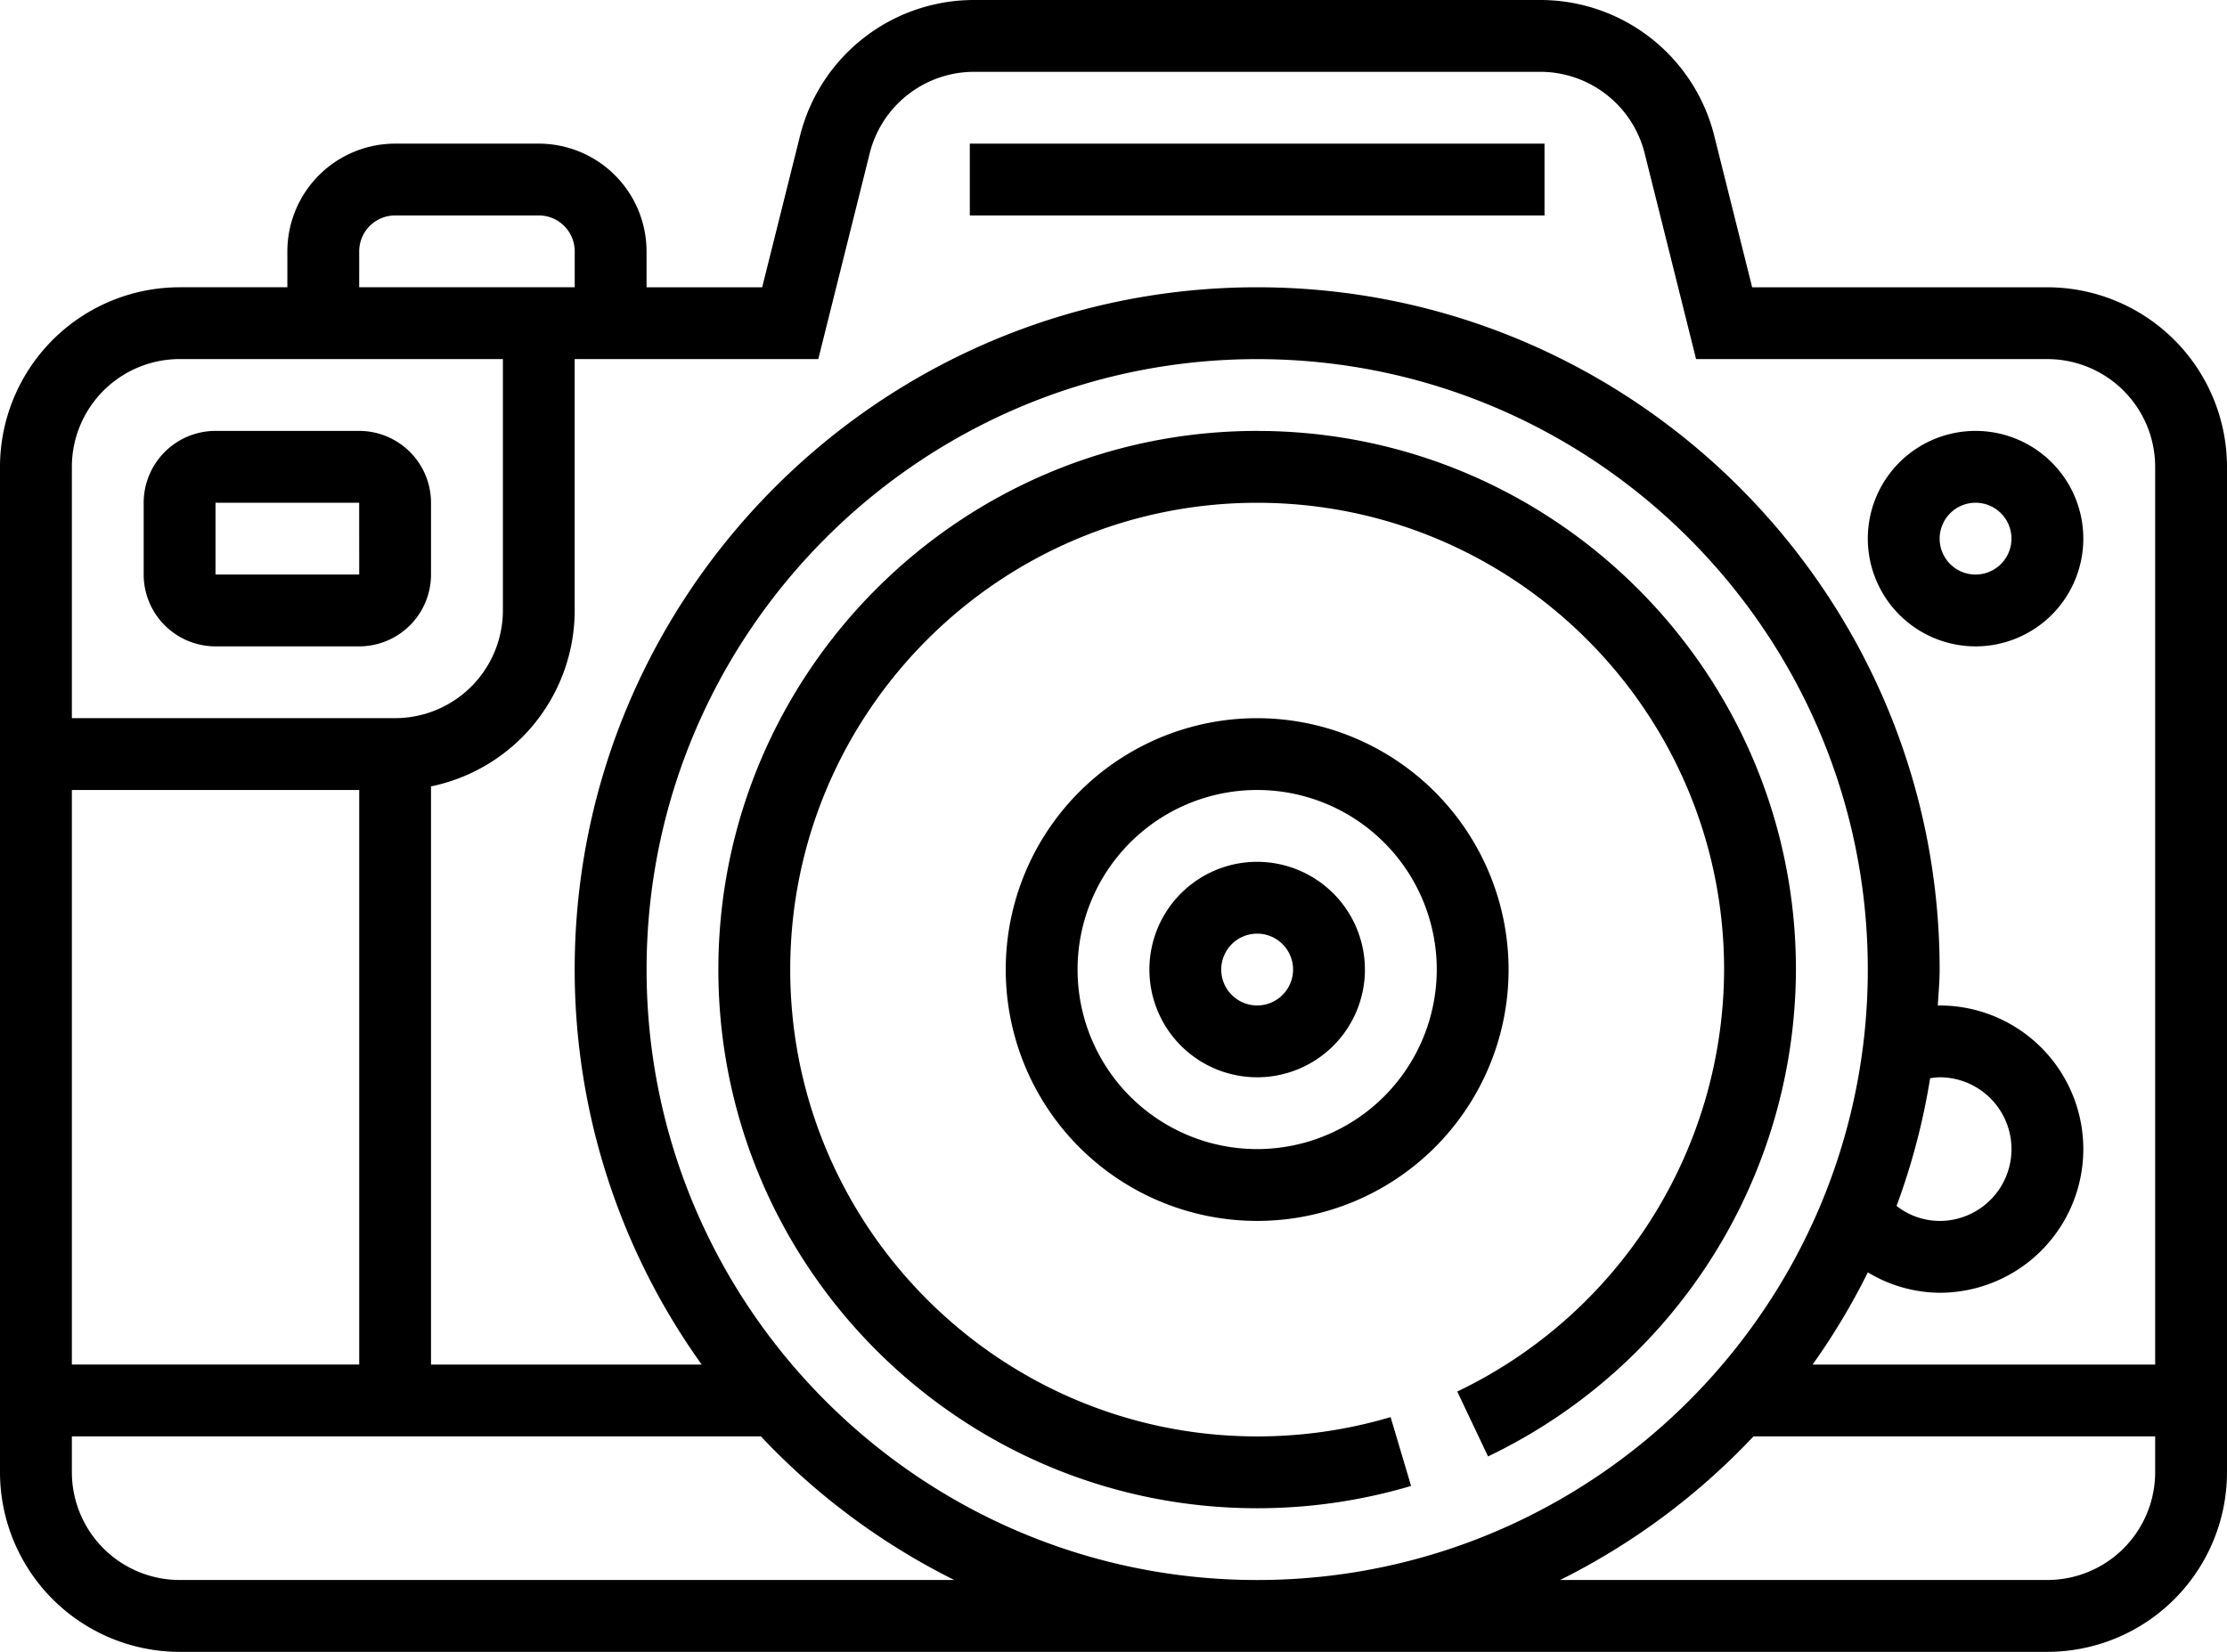 <svg xmlns="http://www.w3.org/2000/svg" width="700.006" height="519.36" viewBox="0 0 700.006 519.36">
  <g id="noun-compact-camera-4294958" transform="translate(0 -25.406)">
    <path id="Path_403" data-name="Path 403" d="M395.16,160.89c-93.383,0-169.36,75.973-169.36,169.36s75.973,169.36,169.36,169.36a169.625,169.625,0,0,0,48.379-7.012l-6.434-21.645a146.992,146.992,0,0,1-41.945,6.074c-80.93,0-146.77-65.844-146.77-146.77s65.844-146.77,146.77-146.77,146.77,65.844,146.77,146.77a147.561,147.561,0,0,1-83.875,132.66l9.676,20.4a170.241,170.241,0,0,0,96.781-153.06c0-93.383-75.973-169.36-169.36-169.36Z"/>
    <path id="Path_404" data-name="Path 404" d="M395.16,296.37a33.871,33.871,0,1,0,33.871,33.871A33.91,33.91,0,0,0,395.16,296.37Zm0,45.16a11.289,11.289,0,1,1,11.289-11.289A11.3,11.3,0,0,1,395.16,341.53Z"/>
    <path id="Path_405" data-name="Path 405" d="M395.16,251.21a79.031,79.031,0,1,0,79.031,79.031A79.125,79.125,0,0,0,395.16,251.21Zm0,135.48a56.453,56.453,0,1,1,56.453-56.453A56.516,56.516,0,0,1,395.16,386.69Z"/>
    <path id="Path_406" data-name="Path 406" d="M643.55,115.73h-92.8l-11.9-47.566A56.343,56.343,0,0,0,484.1,25.406H306.227a56.37,56.37,0,0,0-54.77,42.758L239.57,115.73H203.226V104.437a33.91,33.91,0,0,0-33.871-33.871h-45.16a33.915,33.915,0,0,0-33.871,33.871v11.289l-33.871,0A56.516,56.516,0,0,0,0,172.183v316.13a56.516,56.516,0,0,0,56.453,56.453h587.1a56.516,56.516,0,0,0,56.453-56.453l0-316.13a56.515,56.515,0,0,0-56.453-56.449ZM257.21,138.308l16.156-64.672a33.844,33.844,0,0,1,32.867-25.648H484.1A33.845,33.845,0,0,1,516.97,73.64l16.156,64.668h110.43a33.91,33.91,0,0,1,33.871,33.871v282.26H569.747a213.433,213.433,0,0,0,17.363-28.992,44.248,44.248,0,0,0,22.57,6.414,45.16,45.16,0,0,0,0-90.32c-.191,0-.383.055-.574.055.2-3.785.574-7.52.574-11.348,0-118.29-96.227-214.52-214.52-214.52s-214.52,96.227-214.52,214.52a213.1,213.1,0,0,0,39.934,124.2l-85.094,0V272.654a56.549,56.549,0,0,0,45.16-55.312V138.311Zm349.48,226.1a22.046,22.046,0,0,1,2.992-.293,22.582,22.582,0,0,1,0,45.164,22.126,22.126,0,0,1-13.547-4.719,212.01,212.01,0,0,0,10.555-40.152ZM395.17,522.178c-105.84,0-191.93-86.1-191.93-191.93s86.1-191.93,191.93-191.93,191.93,86.1,191.93,191.93S501,522.178,395.17,522.178ZM22.59,273.788h90.324v180.64H22.59Zm90.32-169.36A11.3,11.3,0,0,1,124.2,93.139h45.16a11.3,11.3,0,0,1,11.289,11.289v11.289H112.906ZM56.461,138.3h101.61V217.33A33.91,33.91,0,0,1,124.2,251.2l-101.61,0V172.174A33.913,33.913,0,0,1,56.461,138.3Zm0,383.87A33.91,33.91,0,0,1,22.59,488.3V477.009H239.16a215.329,215.329,0,0,0,60.785,45.16Zm587.09,0H490.391a215.277,215.277,0,0,0,60.785-45.16h126.25V488.3a33.91,33.91,0,0,1-33.871,33.871Z"/>
    <path id="Path_407" data-name="Path 407" d="M67.742,228.63H112.9a22.606,22.606,0,0,0,22.582-22.582V183.466A22.606,22.606,0,0,0,112.9,160.884l-45.16,0A22.606,22.606,0,0,0,45.16,183.47v22.582A22.605,22.605,0,0,0,67.742,228.63Zm0-45.16H112.9l.012,22.582-45.172,0Z"/>
    <path id="Path_408" data-name="Path 408" d="M304.84,70.566H485.48V93.148H304.84Z"/>
    <path id="Path_409" data-name="Path 409" d="M620.97,228.63A33.871,33.871,0,1,0,587.1,194.759,33.91,33.91,0,0,0,620.97,228.63Zm0-45.16a11.289,11.289,0,1,1-11.289,11.289A11.3,11.3,0,0,1,620.97,183.47Z"/>
  </g>
</svg>
